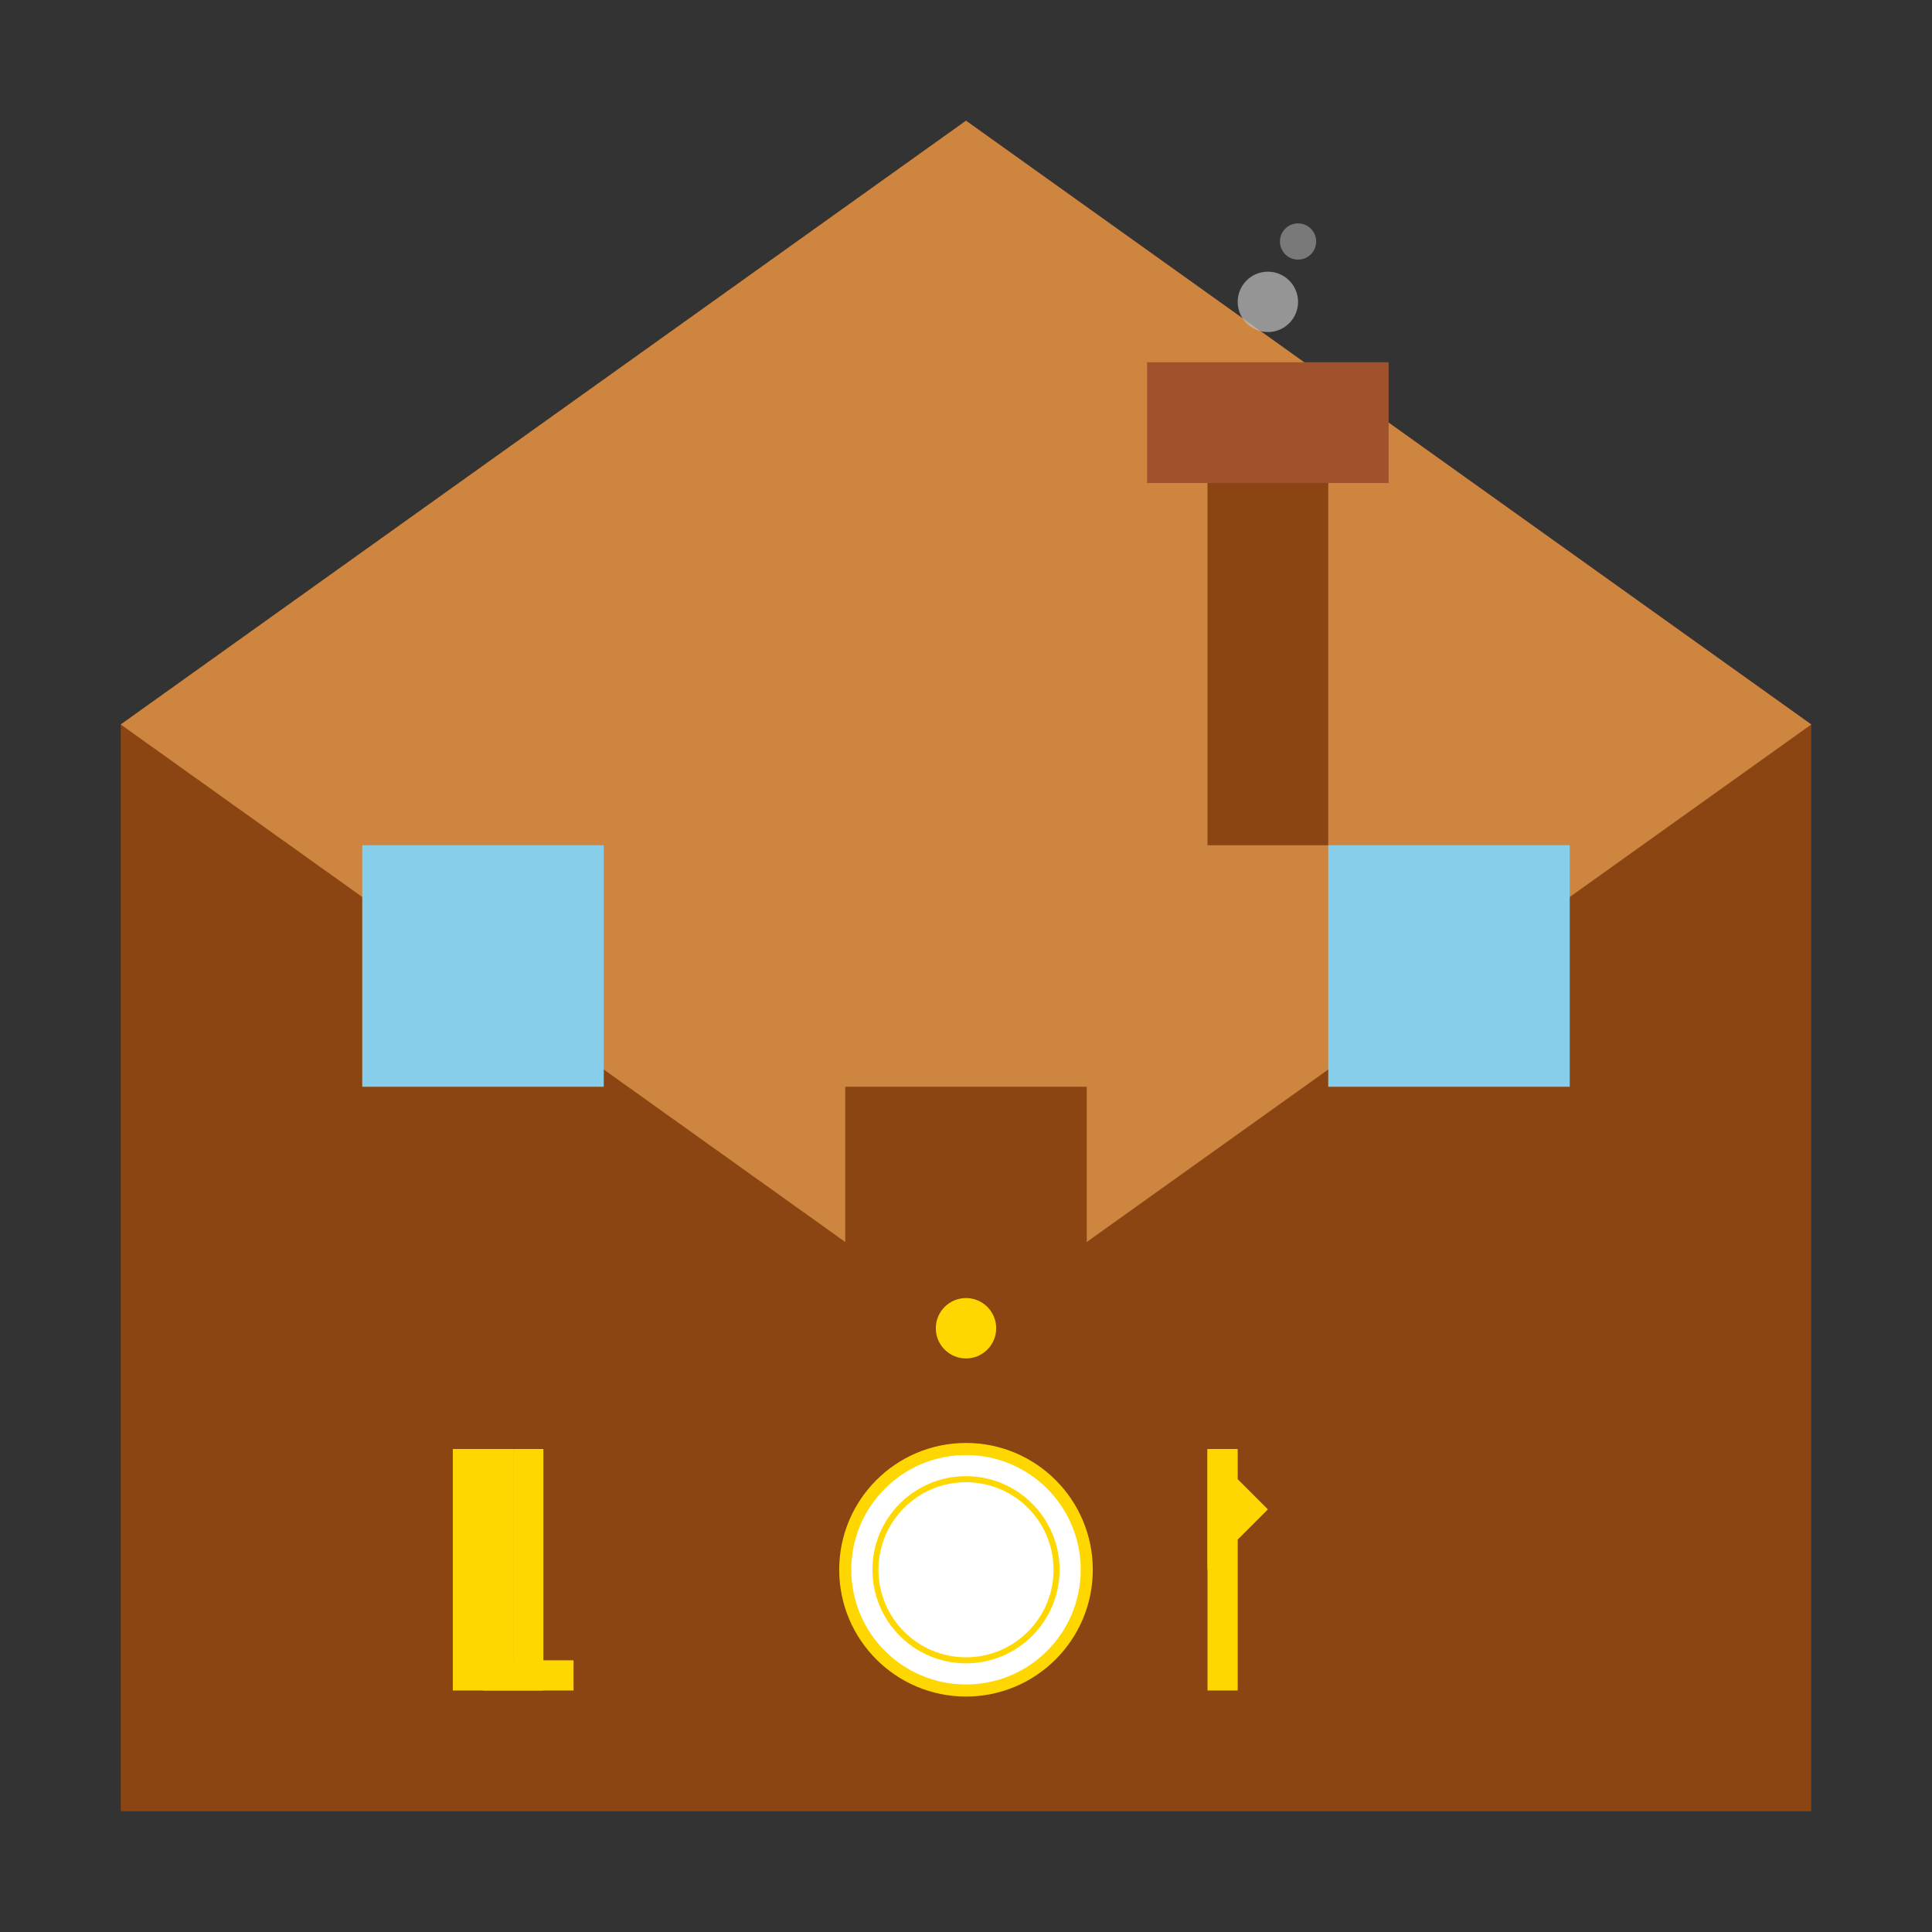 <svg xmlns="http://www.w3.org/2000/svg" viewBox="0 0 32 32" width="32" height="32">
  <rect x="0" y="0" width="32" height="32" fill="#333333" stroke="none"/>
  <!-- Casa -->
  <path d="M16 2L2 12v18h28V12L16 2z" fill="#8B4513"/>
  <path d="M16 2L2 12h28L16 2z" fill="#A0522D"/>
  
  <!-- Tejado -->
  <path d="M2 12L16 2L30 12L16 22L2 12z" fill="#CD853F"/>
  
  <!-- Puerta -->
  <rect x="14" y="18" width="4" height="8" fill="#8B4513"/>
  <circle cx="16" cy="22" r="0.5" fill="#FFD700"/>
  
  <!-- Ventana -->
  <rect x="6" y="14" width="4" height="4" fill="#87CEEB"/>
  <rect x="22" y="14" width="4" height="4" fill="#87CEEB"/>
  
  <!-- Chimenea -->
  <rect x="20" y="8" width="2" height="6" fill="#8B4513"/>
  <rect x="19" y="6" width="4" height="2" fill="#A0522D"/>
  
  <!-- Humo -->
  <circle cx="21" cy="5" r="0.5" fill="#C0C0C0" opacity="0.7"/>
  <circle cx="21.5" cy="4" r="0.3" fill="#C0C0C0" opacity="0.5"/>
  
  <!-- Tenedor y cuchillo -->
  <g transform="translate(8, 24)">
    <!-- Tenedor -->
    <rect x="0" y="0" width="0.5" height="4" fill="#FFD700"/>
    <rect x="-0.5" y="0" width="0.5" height="4" fill="#FFD700"/>
    <rect x="0.5" y="0" width="0.5" height="4" fill="#FFD700"/>
    <rect x="0" y="3.5" width="1.5" height="0.5" fill="#FFD700"/>
  </g>
  
  <g transform="translate(20, 24)">
    <!-- Cuchillo -->
    <rect x="0" y="0" width="0.5" height="4" fill="#FFD700"/>
    <path d="M0 0L1 1L0 2L0 0z" fill="#FFD700"/>
  </g>
  
  <!-- Plato -->
  <circle cx="16" cy="26" r="2" fill="#FFFFFF" stroke="#FFD700" stroke-width="0.2"/>
  <circle cx="16" cy="26" r="1.5" fill="none" stroke="#FFD700" stroke-width="0.1"/>
</svg>
